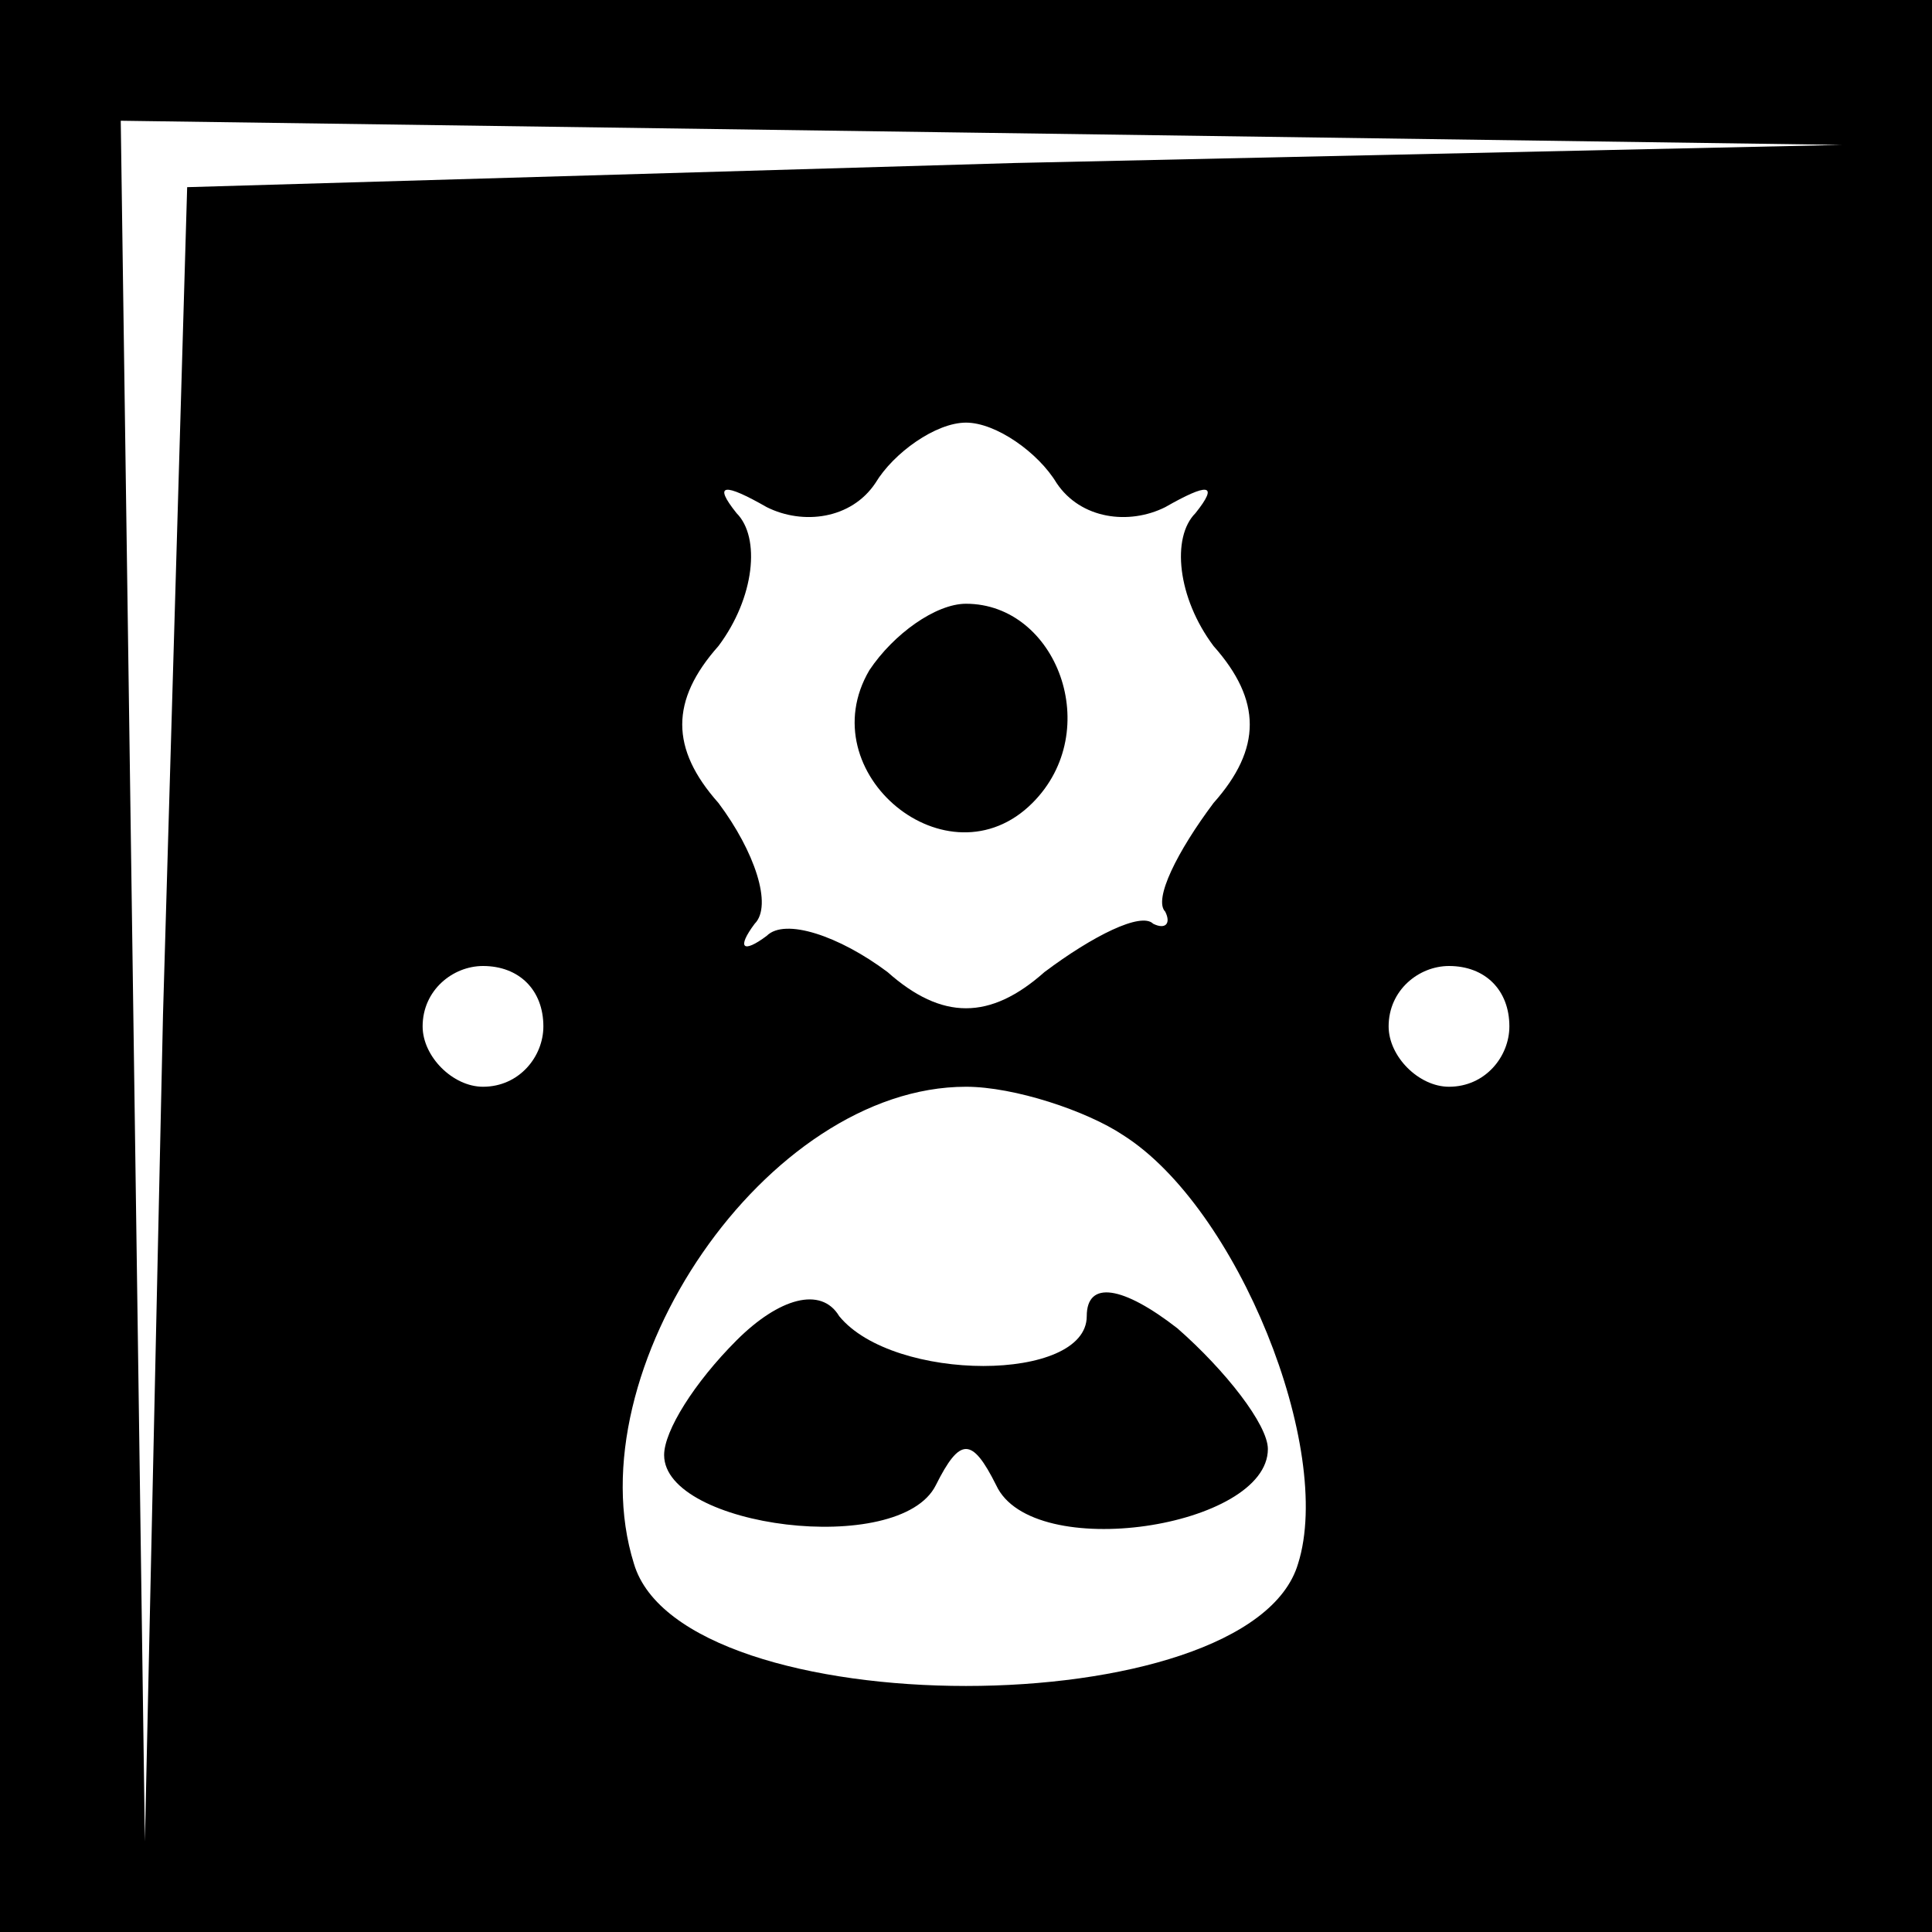<?xml version="1.0" standalone="no"?>
<!DOCTYPE svg PUBLIC "-//W3C//DTD SVG 20010904//EN"
 "http://www.w3.org/TR/2001/REC-SVG-20010904/DTD/svg10.dtd">
<svg version="1.0" xmlns="http://www.w3.org/2000/svg"
 width="32pt" height="32pt" viewBox="0 0 32 32"
 preserveAspectRatio="xMidYMid meet">
<rect x="0" y="0" width="32" height="32" fill="#808080" stroke="none"/>
<g transform="translate(0,32) scale(0.1,-0.1)"
fill="#000000" stroke="none">
<path fill="#000000" stroke="none" d="M0 160 l0 -160 160 0 160 0 0 160 0
160 -160 0 -160 0 0 -160z"/>
<path fill="#ffffff" stroke="none" d="M168 293 l-137 -4 -4 -137 -3 -137 -2
143 -2 142 143 -2 142 -2 -137 -3z"/>
<path fill="#ffffff" stroke="none" d="M175 240 c4 -6 12 -7 18 -4 7 4 9 4 5
-1 -4 -4 -3 -14 3 -22 8 -9 8 -17 0 -26 -6 -8 -10 -16 -8 -18 1 -2 0 -3 -2 -2
-2 2 -10 -2 -18 -8 -9 -8 -17 -8 -26 0 -8 6 -17 9 -20 6 -4 -3 -5 -2 -2 2 3 3
0 12 -6 20 -8 9 -8 17 0 26 6 8 7 18 3 22 -4 5 -2 5 5 1 6 -3 14 -2 18 4 3 5
10 10 15 10 5 0 12 -5 15 -10z"/>
<path fill="#ffffff" stroke="none" d="M90 150 c0 -5 -4 -10 -10 -10 -5 0 -10
5 -10 10 0 6 5 10 10 10 6 0 10 -4 10 -10z"/>
<path fill="#ffffff" stroke="none" d="M250 150 c0 -5 -4 -10 -10 -10 -5 0
-10 5 -10 10 0 6 5 10 10 10 6 0 10 -4 10 -10z"/>
<path fill="#ffffff" stroke="none" d="M186 132 c19 -12 35 -52 29 -71 -8 -27
-102 -27 -110 0 -10 32 22 79 55 79 8 0 20 -4 26 -8z"/>
<path fill="#000000" stroke="none" d="M144 209 c-10 -17 13 -36 27 -22 12 12
4 33 -11 33 -5 0 -12 -5 -16 -11z"/>
<path fill="#000000" stroke="none" d="M122 98 c-7 -7 -12 -15 -12 -19 0 -12
39 -17 45 -5 4 8 6 8 10 0 6 -13 45 -7 45 6 0 4 -7 13 -15 20 -9 7 -15 8 -15
2 0 -11 -32 -11 -41 0 -3 5 -10 3 -17 -4z"/>
</g>
</svg>
